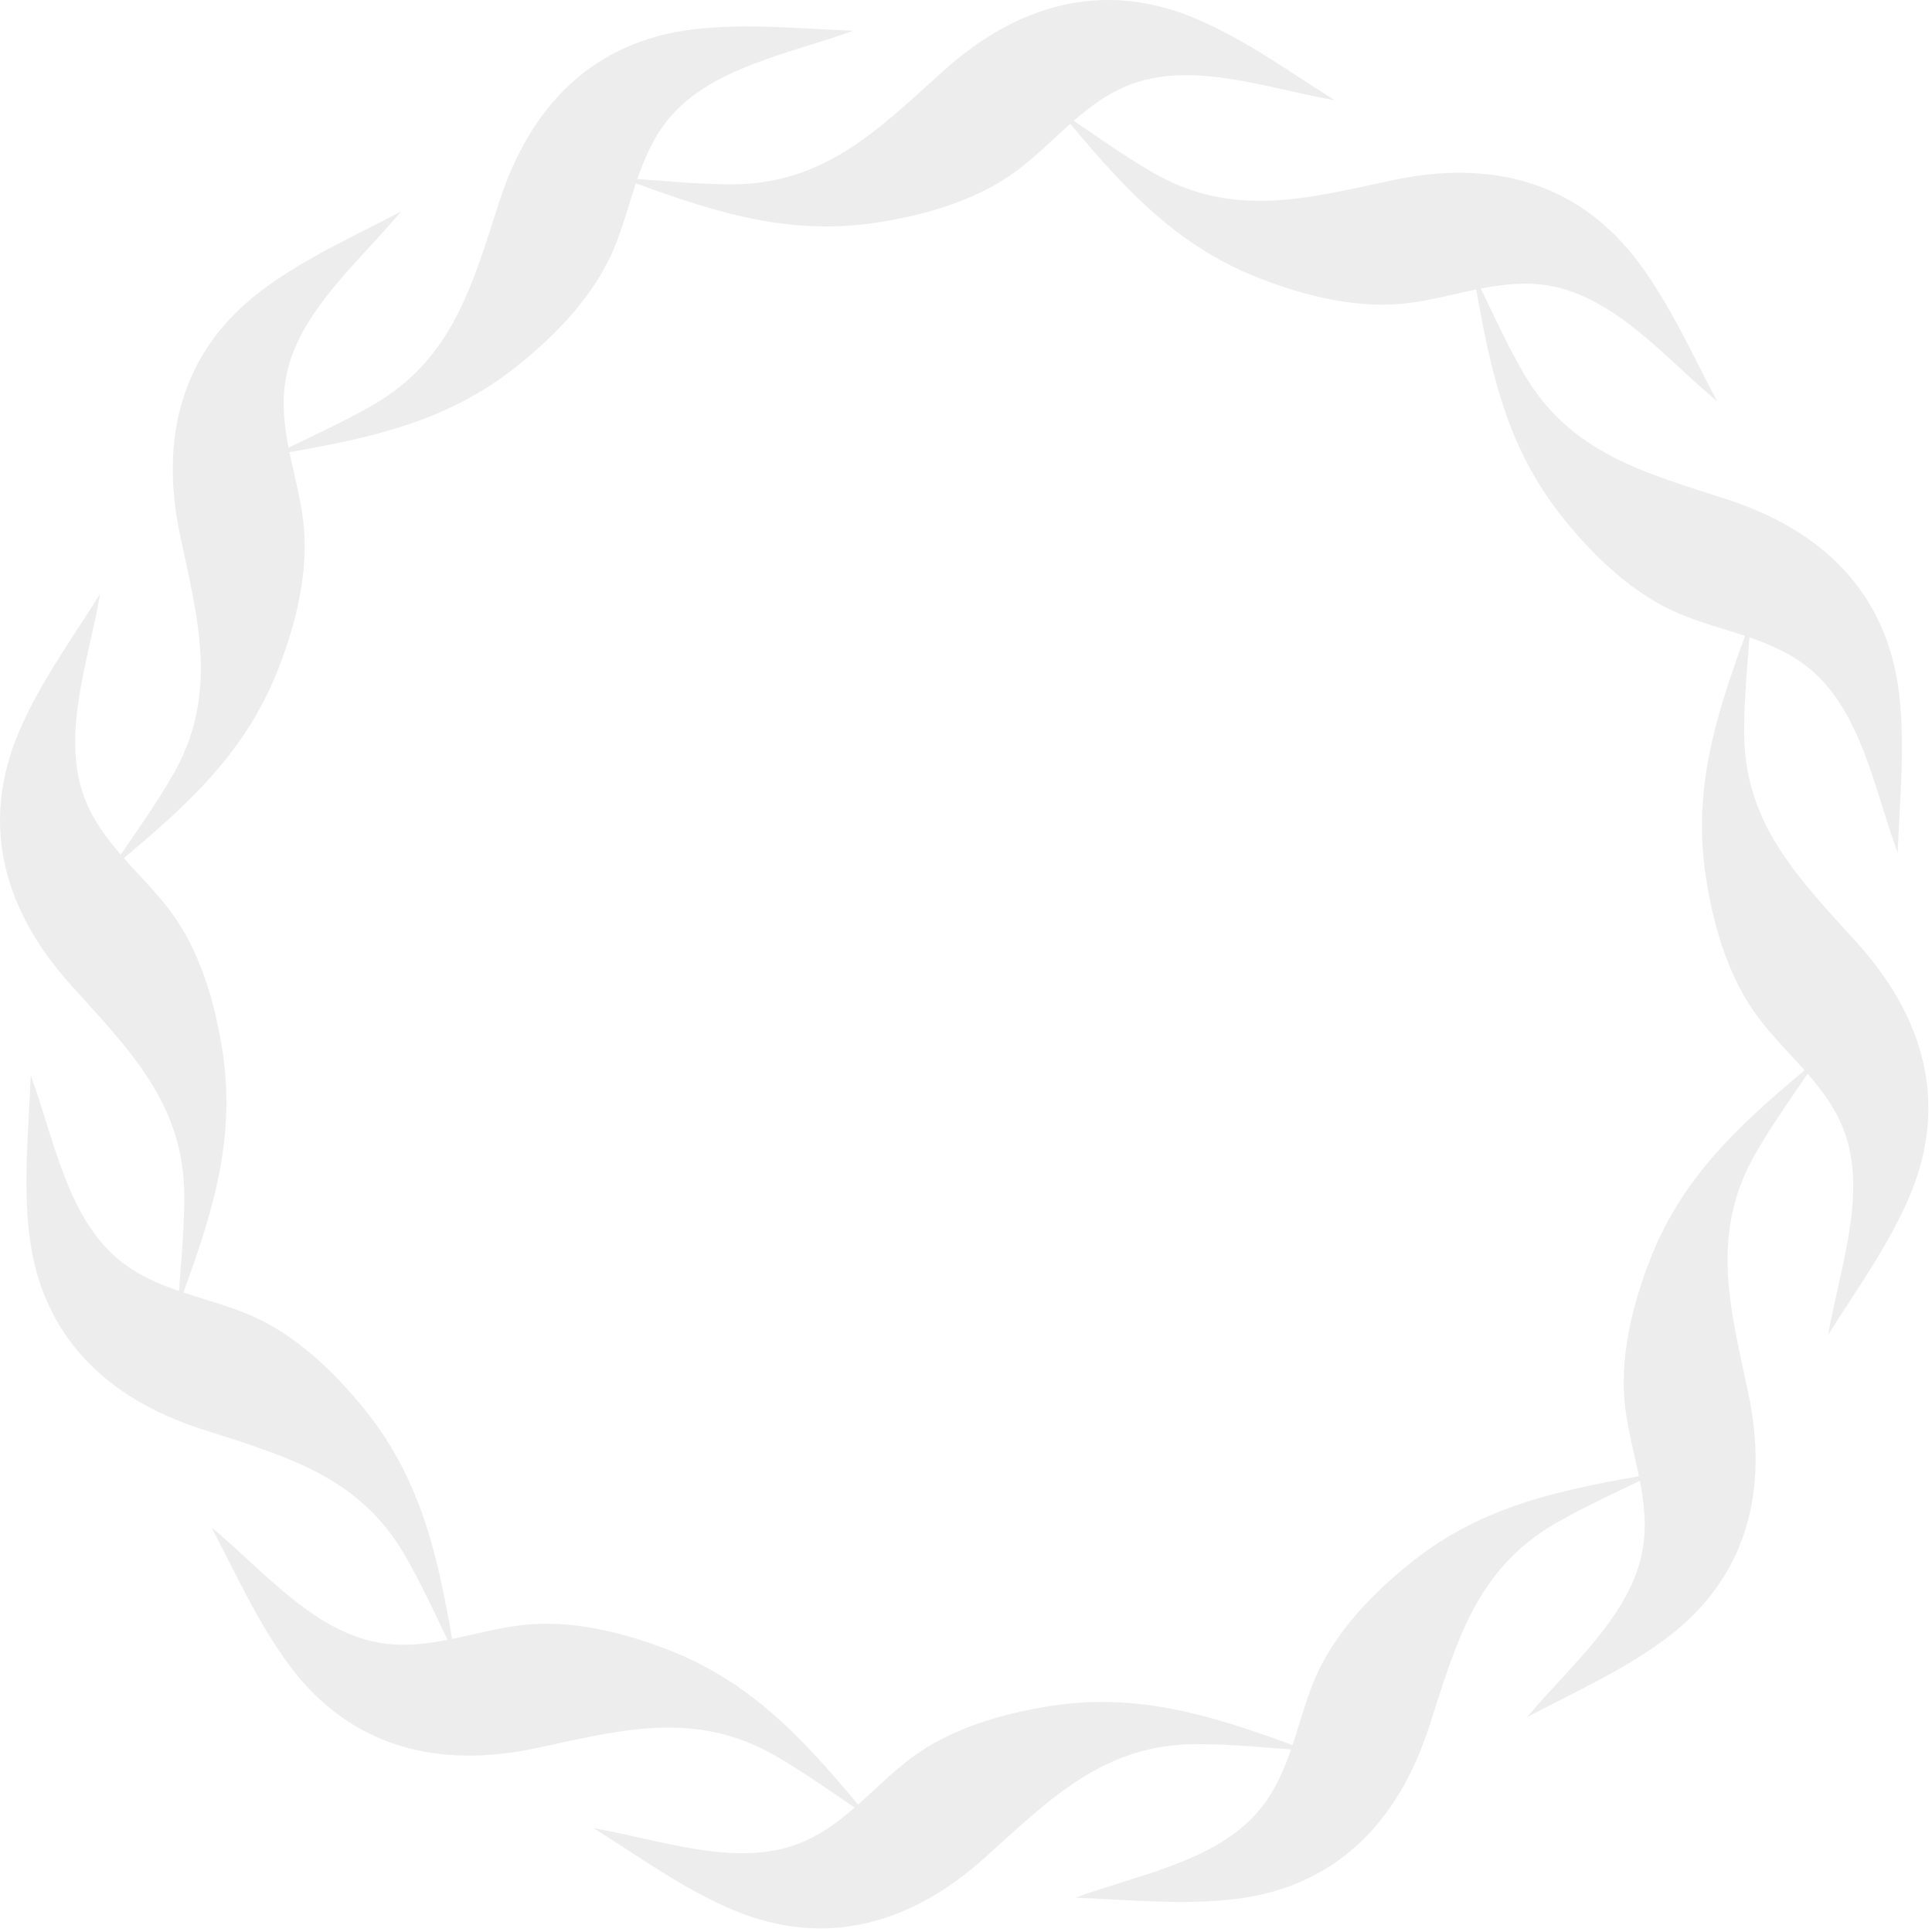 <svg width="205" height="205" viewBox="0 0 205 205" xmlns="http://www.w3.org/2000/svg"><title>Page 1</title><g fill="#E2E2E2" fill-rule="evenodd" opacity=".603"><path d="M100.105 7.517c-6.874 6.188-12.594 12.042-22.48 12.037-3.923-.002-7.871-.438-11.785-.685 9.06 3.312 17.247 6.264 27.17 4.752 5.21-.794 10.768-2.39 15.024-5.613 4.057-3.072 7.173-7.323 12.105-9.11 6.689-2.422 14.65.574 21.48 1.735-4.75-2.988-9.471-6.417-14.642-8.618-9.989-4.252-19.123-1.473-26.872 5.502"/><path d="M73.526 3.118c-10.778 1.313-17.298 8.285-20.521 18.2-2.86 8.798-4.886 16.727-13.45 21.665-3.399 1.96-7.037 3.557-10.55 5.3 9.502-1.662 18.069-3.199 25.907-9.47 4.115-3.292 8.13-7.455 10.204-12.374 1.978-4.688 2.551-9.927 5.93-13.94 4.58-5.443 12.973-6.83 19.468-9.238-5.607-.213-11.41-.822-16.988-.143"/><path d="M42.57 22.428c-4.962 2.62-10.293 4.994-14.784 8.37-8.677 6.526-10.838 15.825-8.672 26.024 1.923 9.048 4.133 16.928-.814 25.486-1.964 3.397-4.317 6.599-6.487 9.864 7.398-6.19 14.048-11.803 17.7-21.153 1.919-4.909 3.314-10.521 2.651-15.818-.631-5.049-2.754-9.873-1.835-15.038 1.245-7.004 7.82-12.4 12.24-17.735"/><path d="M18.008 96.585c-3.071-4.057-7.322-7.173-9.109-12.105-2.423-6.689.573-14.65 1.734-21.48-2.988 4.75-6.417 9.471-8.618 14.641-4.251 9.99-1.473 19.124 5.502 26.873 6.189 6.874 12.043 12.594 12.037 22.48-.002 3.923-.438 7.871-.685 11.785 3.312-9.06 6.264-17.247 4.752-27.17-.793-5.21-2.391-10.768-5.613-15.024"/><path d="M26.44 139.503c-4.688-1.978-9.928-2.552-13.941-5.93-5.443-4.58-6.829-12.973-9.238-19.468-.213 5.606-.823 11.41-.143 16.988 1.312 10.777 8.286 17.299 18.2 20.521 8.797 2.86 16.727 4.886 21.665 13.45 1.96 3.399 3.557 7.037 5.3 10.55-1.662-9.502-3.199-18.07-9.47-25.907-3.292-4.115-7.455-8.13-12.373-10.204"/><path d="M71.019 175.105c-4.909-1.917-10.521-3.313-15.818-2.65-5.049.63-9.873 2.754-15.038 1.835-7.004-1.246-12.4-7.82-17.735-12.24 2.62 4.961 4.994 10.292 8.371 14.783 6.525 8.676 15.825 10.838 26.023 8.67 9.048-1.921 16.928-4.131 25.487.817 3.396 1.963 6.598 4.315 9.863 6.486-6.19-7.398-11.803-14.049-21.153-17.7"/><path d="M111.609 180.997c-5.21.794-10.768 2.392-15.024 5.614-4.057 3.071-7.173 7.322-12.105 9.109-6.689 2.423-14.65-.573-21.48-1.734 4.75 2.988 9.471 6.417 14.641 8.617 9.99 4.252 19.124 1.474 26.872-5.501 6.875-6.189 12.595-12.043 22.48-12.038 3.924.003 7.872.439 11.786.687-9.06-3.313-17.247-6.265-27.17-4.754"/><path d="M139.503 178.179c-1.978 4.688-2.551 9.928-5.93 13.94-4.58 5.443-12.973 6.83-19.468 9.24 5.607.212 11.41.821 16.988.142 10.777-1.312 17.299-8.286 20.521-18.2 2.86-8.798 4.886-16.727 13.45-21.665 3.399-1.96 7.037-3.557 10.55-5.3-9.502 1.662-18.069 3.199-25.907 9.47-4.115 3.292-8.13 7.455-10.204 12.373"/><path d="M175.105 133.6c-1.917 4.909-3.313 10.521-2.65 15.818.63 5.049 2.754 9.873 1.835 15.037-1.246 7.004-7.82 12.4-12.24 17.736 4.961-2.62 10.292-4.994 14.783-8.371 8.677-6.525 10.838-15.825 8.67-26.023-1.921-9.048-4.131-16.928.817-25.487 1.963-3.397 4.315-6.598 6.486-9.864-7.398 6.19-14.048 11.804-17.7 21.154"/><path d="M185.065 77.626c.002-3.924.438-7.873.686-11.786-3.313 9.06-6.265 17.246-4.753 27.17.794 5.21 2.391 10.768 5.613 15.024 3.071 4.057 7.322 7.173 9.109 12.105 2.423 6.689-.573 14.65-1.734 21.48 2.988-4.75 6.417-9.471 8.617-14.641 4.252-9.99 1.474-19.124-5.501-26.873-6.189-6.874-12.043-12.594-12.037-22.48"/><path d="M183.3 53.004c-8.797-2.859-16.726-4.885-21.664-13.45-1.96-3.398-3.557-7.036-5.3-10.549 1.662 9.502 3.199 18.068 9.47 25.907 3.292 4.115 7.455 8.13 12.373 10.204 4.688 1.978 9.928 2.551 13.941 5.93 5.443 4.58 6.829 12.972 9.239 19.468.212-5.607.821-11.411.142-16.988-1.312-10.777-8.286-17.299-18.201-20.522"/><path d="M147.797 19.115c-9.048 1.922-16.928 4.132-25.487-.816-3.397-1.964-6.598-4.315-9.864-6.486 6.19 7.398 11.804 14.048 21.154 17.7 4.91 1.918 10.521 3.314 15.818 2.651 5.05-.63 9.873-2.754 15.037-1.835 7.004 1.246 12.401 7.82 17.735 12.24-2.619-4.961-4.993-10.292-8.37-14.783-6.525-8.677-15.825-10.838-26.023-8.671"/></g></svg>